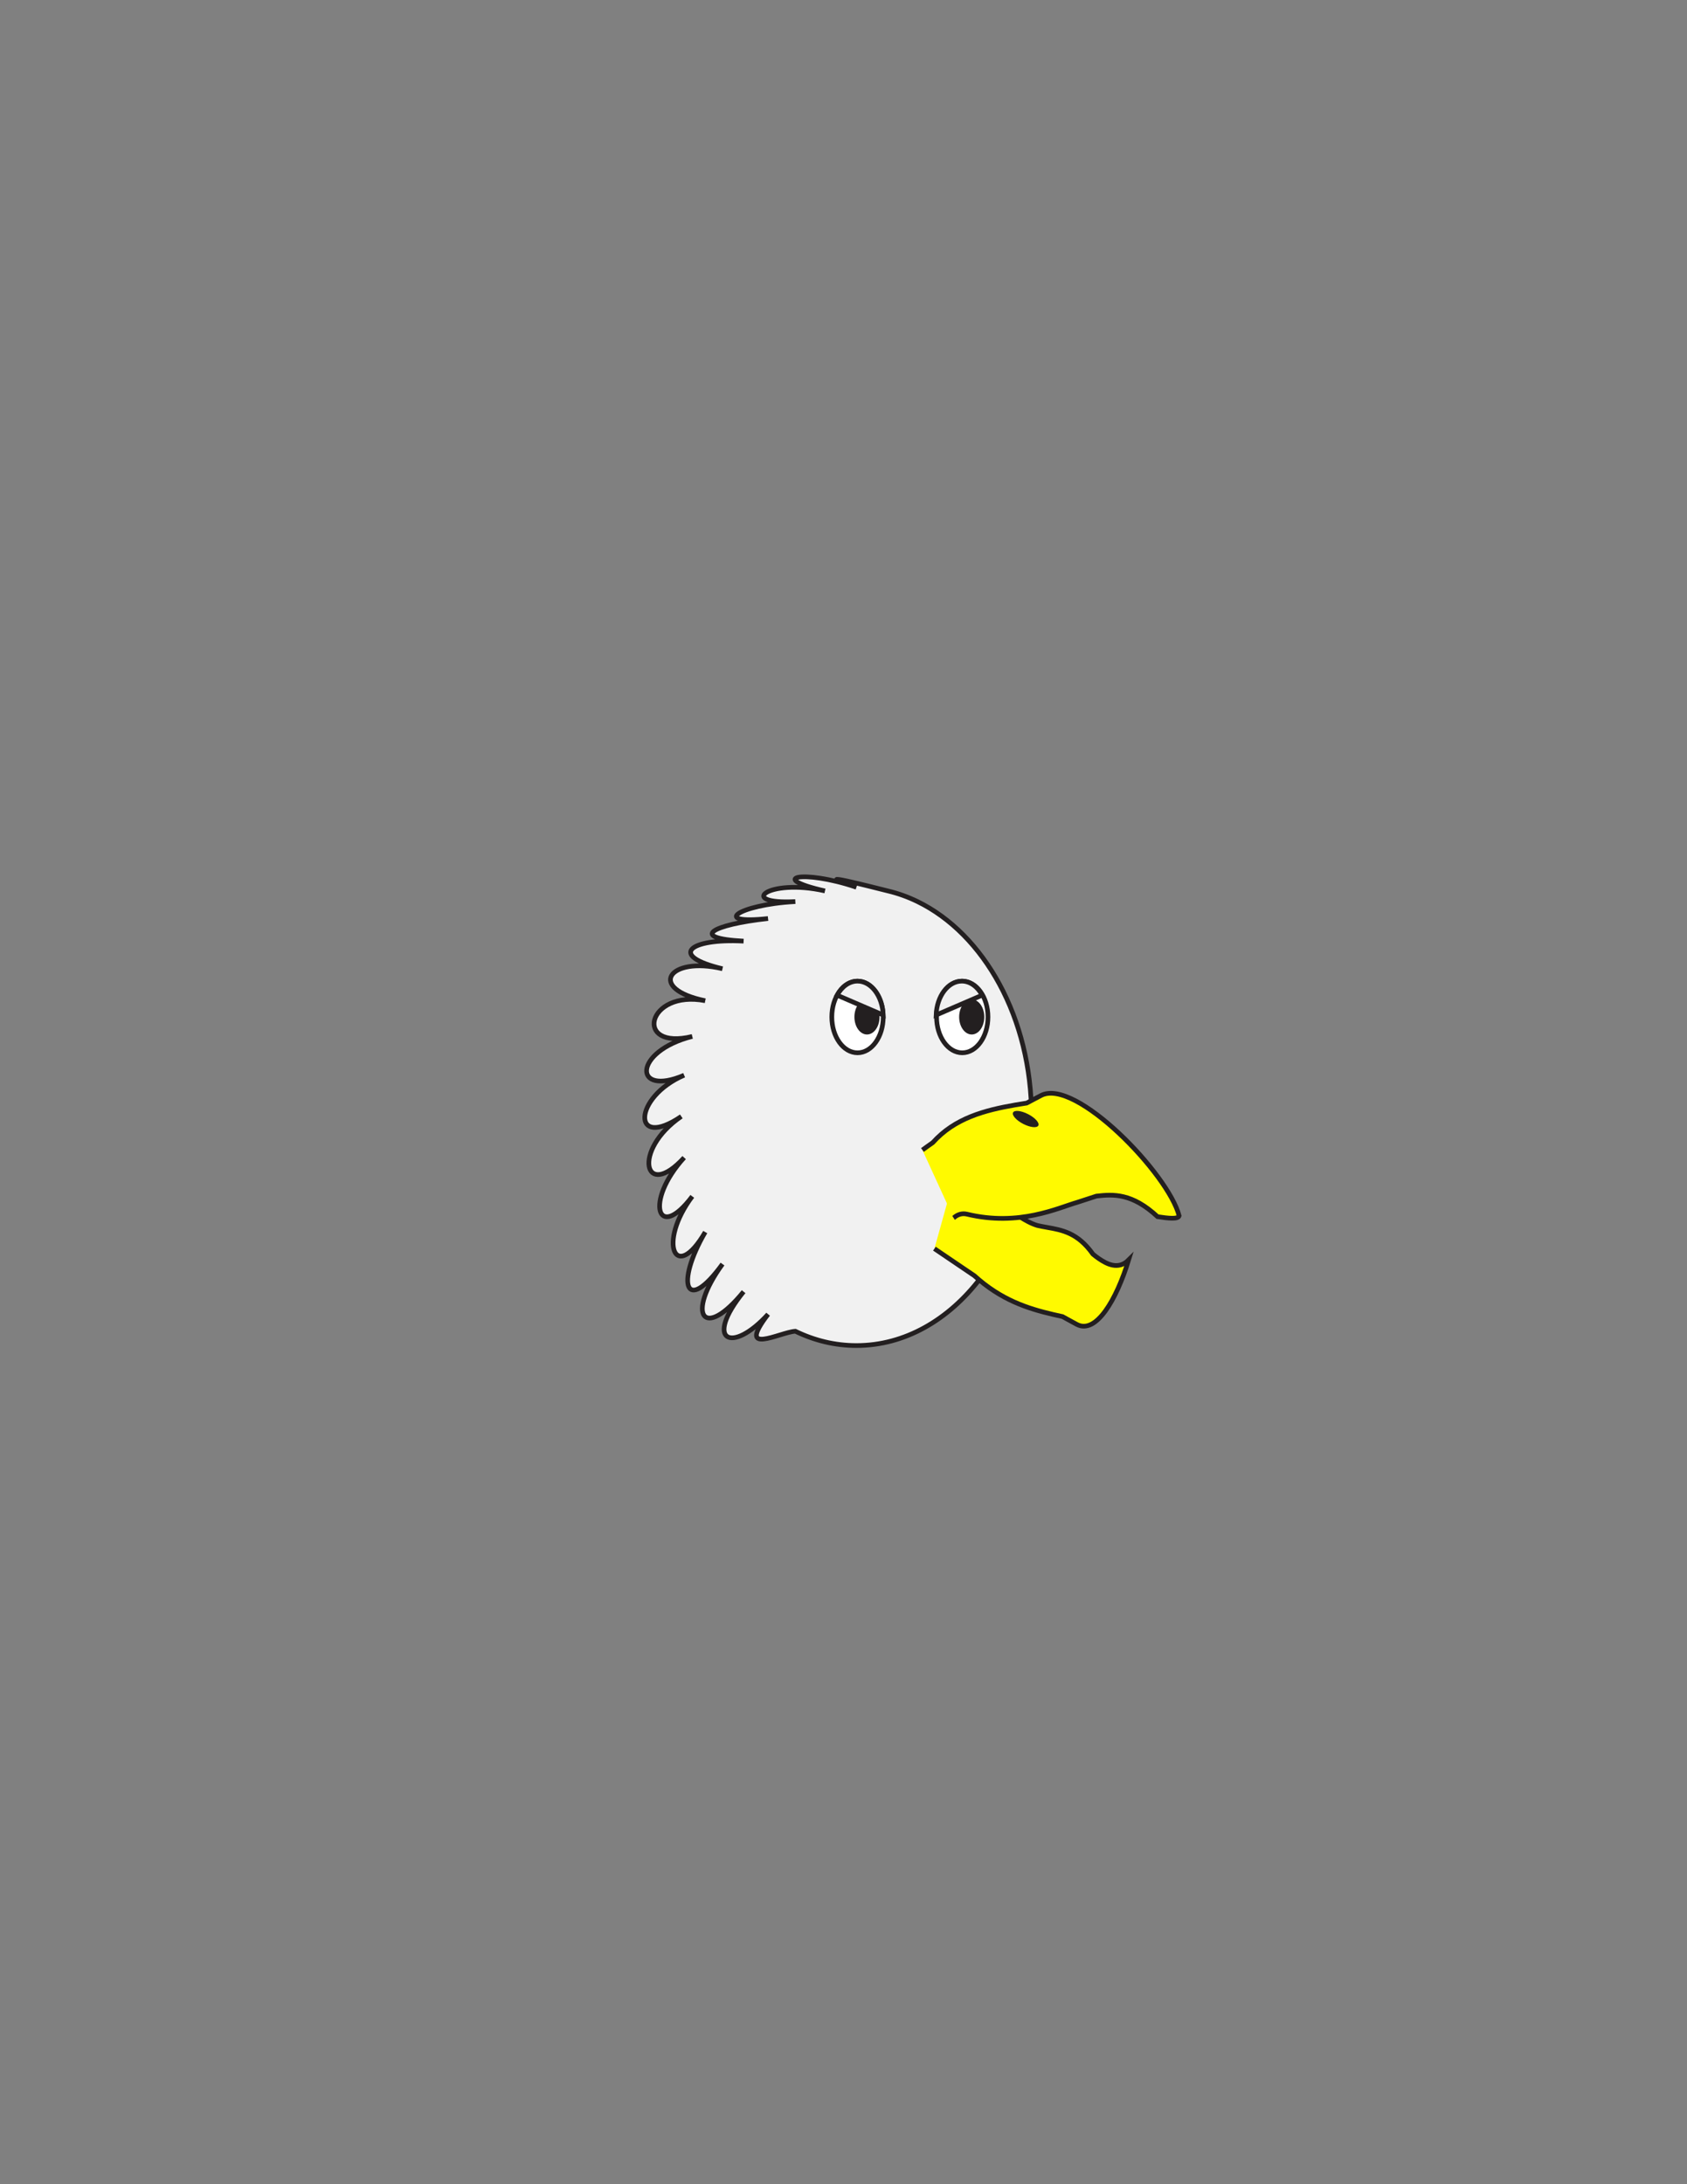 <?xml version="1.0" encoding="utf-8"?>
<!-- Generator: Adobe Illustrator 16.0.0, SVG Export Plug-In . SVG Version: 6.00 Build 0)  -->
<svg version="1.1" id="Layer_1" xmlns="http://www.w3.org/2000/svg" xmlns:xlink="http://www.w3.org/1999/xlink" x="0px" y="0px"
	 width="612px" height="792px" viewBox="0 0 612 792" enable-background="new 0 0 612 792" xml:space="preserve">
<rect x="0" y="0" width="612" height="792" fill="#808080" stroke="none"/>
<rect id="head_frame_1_" x="178" y="286" fill="#231F20" fill-opacity="0" width="256" height="222"/>
<path id="PRIMARY_4_" fill="#F1F1F1" stroke="#231F20" stroke-width="1.695" stroke-miterlimit="10" d="M374.214,404.812
	c0,45.892-28.44,83.093-63.523,83.093c-3.899,0-7.715-0.459-11.417-1.339c-3.703-0.879-7.297-2.178-10.748-3.857
	c-5.758,0.396-21.629,9.214-9.897-6.146c-13.195,14.48-23.381,9.751-8.865-8.199c-14.579,17.896-21.085,8.498-7.656-10.014
	c-13.432,18.509-17.176,7.195-6.266-11.598c-10.912,18.793-17.361,3.893-4.7-12.947c-12.662,16.84-17.429,1.841-2.95-14.057
	c-14.48,15.895-19.098-2.577-1.024-14.936c-18.075,12.341-17.646-6.925,1.024-14.938c-18.671,7.985-18.593-8.653,2.95-14.057
	c-21.511,5.218-16.502-17.067,4.698-12.946c-21.138-4.332-13.438-16.258,6.266-11.598c-19.704-4.661-12.305-11.077,7.658-10.016
	c-19.963-1.061-11.689-5.945,8.865-8.197c-20.553,2.252-11.345-4.993,9.897-6.146c-21.243,1.154-10.338-8.617,10.748-3.859
	c-21.085-4.758-8.357-7.997,11.417-1.339c-19.696-6.658,6.738,0.189,11.417,1.339c3.707,0.88,7.297,2.18,10.747,3.859
	C357.008,338.68,374.214,369.118,374.214,404.812z"/>
<path fill="#FFFA00" stroke="#231F20" stroke-width="1.695" stroke-miterlimit="10" d="M347.55,422.003
	c9.71,8.495,20.284,19.791,28.755,22.358c1.131,0.263,2.264,0.468,3.391,0.67c5.643,1.003,11.264,1.946,16.798,9.727
	c0.683,0.567,1.391,1.123,2.161,1.637c2.733,1.854,6.995,4.279,10.788,0.471c-4.388,14.331-11.819,27.197-18.896,23.32
	c0,0-0.85-0.462-2.359-1.288c-0.749-0.415-1.666-0.918-2.732-1.497c-9.112-1.989-18.736-4.351-28.376-11.798
	c-1.198-0.927-2.402-1.935-3.627-3.034c-1.217-0.806-13.252-8.955-14.472-9.8"/>
<path fill="#FFFA00" stroke="#231F20" stroke-width="1.695" stroke-miterlimit="10" d="M345.932,441.62
	c0.092-0.06,0.176-0.129,0.261-0.2c1.12-0.953,2.748-1.61,4.591-1.16c18.955,4.581,33.107-2.313,40.257-4.362
	c1.397-0.458,2.604-0.849,3.599-1.172c1.989-0.65,3.106-1.013,3.106-1.013c6.138-0.706,12.922-1.12,22.181,7.459
	c3.859,0.593,7.462,1.022,7.831-0.31c-3.862-15.134-37.673-50.193-50.114-43.624c0,0-0.866,0.453-2.397,1.266
	c-0.77,0.401-1.704,0.896-2.783,1.469c-10.959,1.73-22.376,3.836-30.981,11.298c-1.078,0.93-2.109,1.946-3.114,3.055
	c-1.257,0.869-2.504,1.758-3.735,2.675"/>
<ellipse fill="#FFFFFF" stroke="#231F20" stroke-width="1.695" stroke-miterlimit="10" cx="311.086" cy="368.755" rx="9.324" ry="12.993"/>
<ellipse fill="#231F20" cx="314.519" cy="368.755" rx="4.56" ry="6.355"/>
<ellipse fill="#FFFFFF" stroke="#231F20" stroke-width="1.695" stroke-miterlimit="10" cx="349.086" cy="368.755" rx="9.324" ry="12.993"/>
<ellipse fill="#231F20" cx="352.517" cy="368.755" rx="4.562" ry="6.355"/>
<ellipse transform="matrix(-0.889 -0.459 0.459 -0.889 516.401 937.523)" fill="#231F20" cx="371.991" cy="406.084" rx="5.15" ry="1.978"/>
<path id="PRIMARY_5_" fill="#F1F1F1" stroke="#231F20" stroke-width="1.695" stroke-miterlimit="10" d="M320.397,368.05
	c-0.264-6.848-4.331-12.288-9.312-12.288c-3.017,0-5.698,1.996-7.402,5.094L320.397,368.05z"/>
<path id="PRIMARY_6_" fill="#F1F1F1" stroke="#231F20" stroke-width="1.695" stroke-miterlimit="10" d="M339.601,368.05
	c0.262-6.848,4.331-12.288,9.31-12.288c3.017,0,5.699,1.996,7.402,5.094L339.601,368.05z"/>
</svg>
